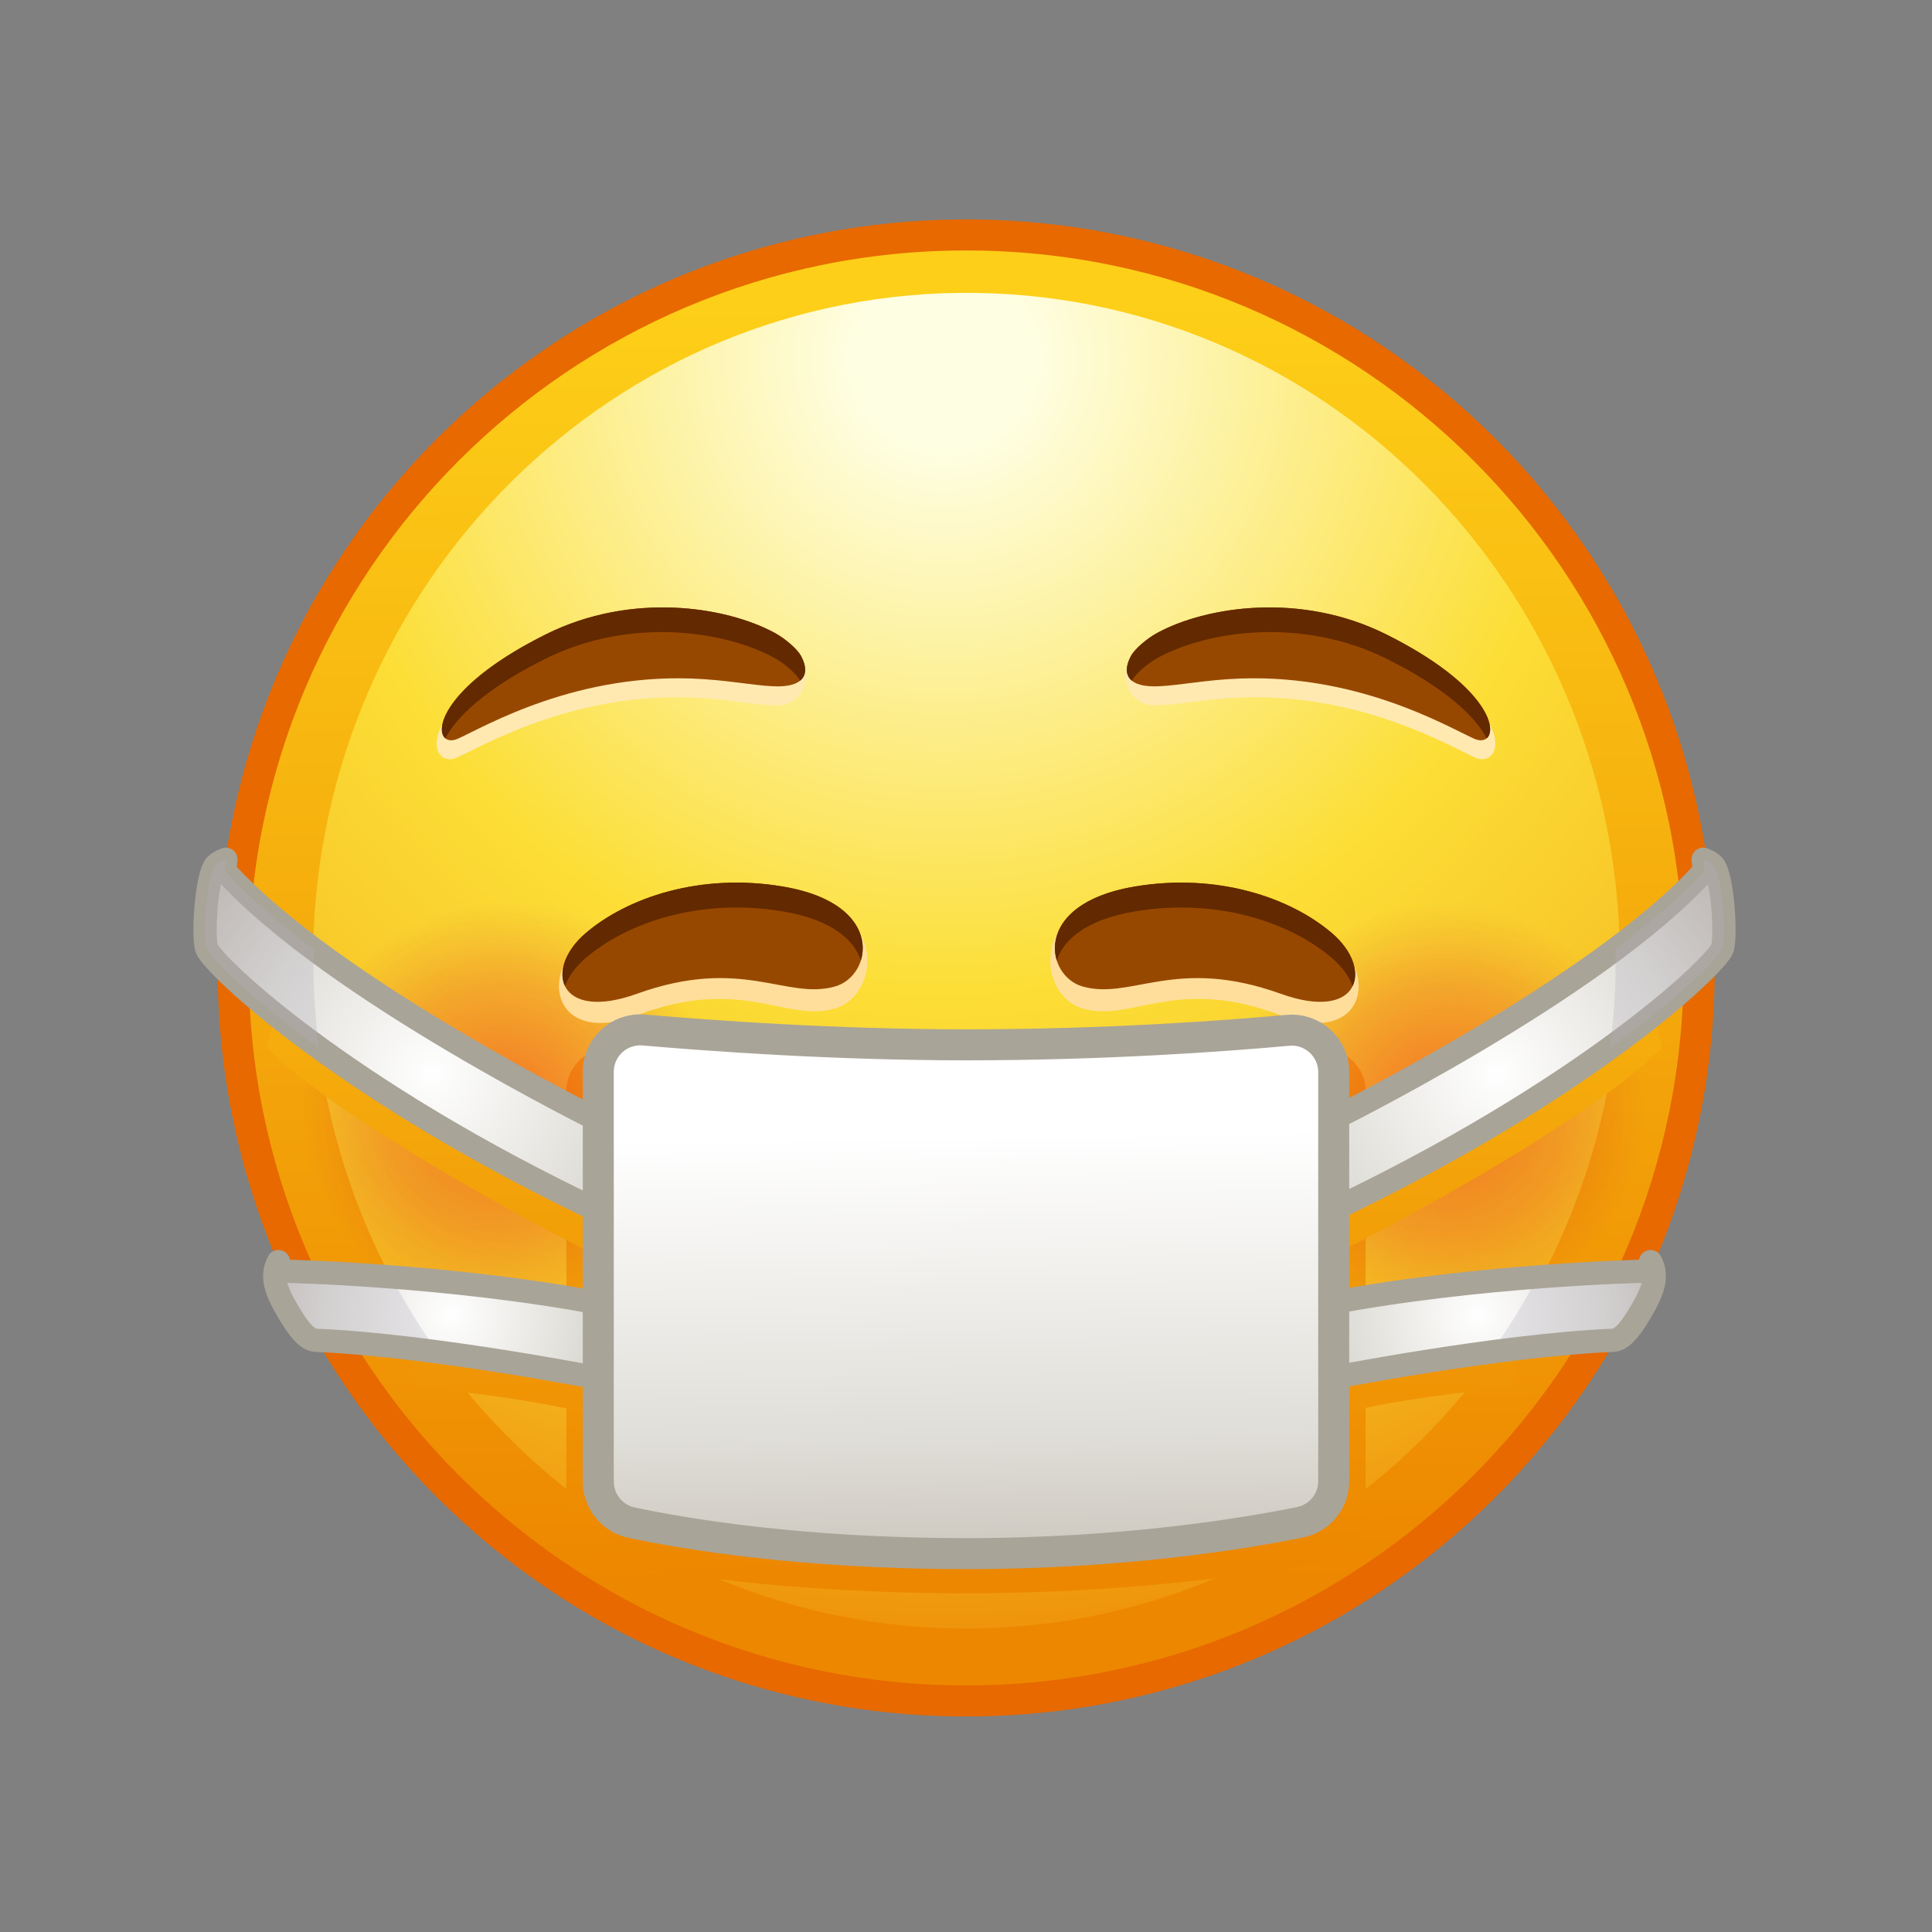 <svg xmlns="http://www.w3.org/2000/svg" xmlns:xlink="http://www.w3.org/1999/xlink" viewBox="0 0 512 512" width="512" height="512" style="width: 100%; height: 100%; transform: translate3d(0,0,0); content-visibility: visible;" preserveAspectRatio="xMidYMid meet"><rect x="0" y="0" width="512" height="512" fill="#808080" stroke="none"/><defs><clipPath id="__lottie_element_2"><rect width="512" height="512" x="0" y="0"></rect></clipPath><linearGradient id="__lottie_element_6" spreadMethod="pad" gradientUnits="userSpaceOnUse" x1="-2.117" y1="-117.526" x2="2.036" y2="172.74"><stop offset="0%" stop-color="rgb(253,207,24)"></stop><stop offset="47%" stop-color="rgb(245,171,12)"></stop><stop offset="93%" stop-color="rgb(237,135,0)"></stop></linearGradient><radialGradient id="__lottie_element_7" spreadMethod="pad" gradientUnits="userSpaceOnUse" cx="-132.886" cy="86.348" r="53.204" fx="-132.886" fy="86.348"><stop offset="0%" stop-color="rgb(255,255,255)"></stop><stop offset="61%" stop-color="rgb(224,222,216)"></stop><stop offset="100%" stop-color="rgb(194,188,178)"></stop></radialGradient><linearGradient id="__lottie_element_8" spreadMethod="pad" gradientUnits="userSpaceOnUse" x1="-2.117" y1="-117.526" x2="2.036" y2="172.74"><stop offset="0%" stop-color="rgb(253,207,24)"></stop><stop offset="47%" stop-color="rgb(245,171,12)"></stop><stop offset="93%" stop-color="rgb(237,135,0)"></stop></linearGradient><radialGradient id="__lottie_element_9" spreadMethod="pad" gradientUnits="userSpaceOnUse" cx="-137.753" cy="24.043" r="76.802" fx="-137.753" fy="24.043"><stop offset="0%" stop-color="rgb(255,255,255)"></stop><stop offset="61%" stop-color="rgb(224,222,216)"></stop><stop offset="100%" stop-color="rgb(194,188,178)"></stop></radialGradient><linearGradient id="__lottie_element_10" spreadMethod="pad" gradientUnits="userSpaceOnUse" x1="-2.117" y1="-117.526" x2="2.036" y2="172.74"><stop offset="0%" stop-color="rgb(253,207,24)"></stop><stop offset="47%" stop-color="rgb(245,171,12)"></stop><stop offset="93%" stop-color="rgb(237,135,0)"></stop></linearGradient><radialGradient id="__lottie_element_11" spreadMethod="pad" gradientUnits="userSpaceOnUse" cx="-132.886" cy="86.348" r="53.204" fx="-132.886" fy="86.348"><stop offset="0%" stop-color="rgb(255,255,255)"></stop><stop offset="61%" stop-color="rgb(224,222,216)"></stop><stop offset="100%" stop-color="rgb(194,188,178)"></stop></radialGradient><linearGradient id="__lottie_element_12" spreadMethod="pad" gradientUnits="userSpaceOnUse" x1="-2.117" y1="-117.526" x2="2.036" y2="172.74"><stop offset="0%" stop-color="rgb(253,207,24)"></stop><stop offset="47%" stop-color="rgb(245,171,12)"></stop><stop offset="93%" stop-color="rgb(237,135,0)"></stop></linearGradient><radialGradient id="__lottie_element_13" spreadMethod="pad" gradientUnits="userSpaceOnUse" cx="-137.753" cy="24.043" r="76.802" fx="-137.753" fy="24.043"><stop offset="0%" stop-color="rgb(255,255,255)"></stop><stop offset="61%" stop-color="rgb(224,222,216)"></stop><stop offset="100%" stop-color="rgb(194,188,178)"></stop></radialGradient><linearGradient id="__lottie_element_14" spreadMethod="pad" gradientUnits="userSpaceOnUse" x1="-1.947" y1="40.106" x2="0" y2="166.573"><stop offset="0%" stop-color="rgb(255,255,255)"></stop><stop offset="61%" stop-color="rgb(224,222,216)"></stop><stop offset="100%" stop-color="rgb(194,188,178)"></stop></linearGradient><radialGradient id="__lottie_element_33" spreadMethod="pad" gradientUnits="userSpaceOnUse" cx="122" cy="27" r="62.652" fx="122" fy="27"><stop offset="0%" stop-color="rgb(241,12,28)" stop-opacity="1"></stop><stop offset="59%" stop-color="rgb(224,29,33)" stop-opacity="0.5"></stop><stop offset="100%" stop-color="rgb(207,45,38)" stop-opacity="0"></stop></radialGradient><radialGradient id="__lottie_element_34" spreadMethod="pad" gradientUnits="userSpaceOnUse" cx="-122" cy="27" r="62.652" fx="-122" fy="27"><stop offset="0%" stop-color="rgb(241,12,28)" stop-opacity="1"></stop><stop offset="59%" stop-color="rgb(224,29,33)" stop-opacity="0.5"></stop><stop offset="100%" stop-color="rgb(207,45,38)" stop-opacity="0"></stop></radialGradient><linearGradient id="__lottie_element_38" spreadMethod="pad" gradientUnits="userSpaceOnUse" x1="-2.117" y1="-117.526" x2="2.036" y2="172.74"><stop offset="0%" stop-color="rgb(253,207,24)"></stop><stop offset="47%" stop-color="rgb(245,171,12)"></stop><stop offset="93%" stop-color="rgb(237,135,0)"></stop></linearGradient><linearGradient id="__lottie_element_42" spreadMethod="pad" gradientUnits="userSpaceOnUse" x1="-1.04" y1="-176.5" x2="0.96" y2="188.889"><stop offset="0%" stop-color="rgb(253,207,24)"></stop><stop offset="47%" stop-color="rgb(245,171,12)"></stop><stop offset="93%" stop-color="rgb(237,135,0)"></stop></linearGradient><radialGradient id="__lottie_element_43" spreadMethod="pad" gradientUnits="userSpaceOnUse" cx="-6.04" cy="-160.123" r="342.672" fx="-6.04" fy="-160.123"><stop offset="7%" stop-color="rgb(254,254,226)"></stop><stop offset="28%" stop-color="rgb(253,238,140)"></stop><stop offset="49%" stop-color="rgb(252,222,54)"></stop><stop offset="82%" stop-color="rgb(245,184,32)"></stop><stop offset="100%" stop-color="rgb(238,145,10)"></stop></radialGradient></defs><g clip-path="url(#__lottie_element_2)"><g style="display: block;" transform="matrix(1.027,0,0,1.027,256,259.721)" opacity="1"><g opacity="1" transform="matrix(0.97,0,0,0.97,-209.129,-212.298)"><g opacity="1" transform="matrix(1,0,0,1,215.644,215.645)"><path fill="url(#__lottie_element_42)" fill-opacity="1" d=" M194.997,0 C194.997,107.694 107.693,194.997 0,194.997 C-107.694,194.997 -194.997,107.694 -194.997,0 C-194.997,-107.694 -107.694,-194.997 0,-194.997 C107.693,-194.997 194.997,-107.694 194.997,0z"></path></g><g opacity="1" transform="matrix(1,0,0,1,215.702,213.717)"><path fill="url(#__lottie_element_43)" fill-opacity="1" d=" M173.808,2.663 C172.304,100.772 93.269,179.112 -2.723,177.64 C-98.714,176.168 -175.312,95.445 -173.808,-2.664 C-172.304,-100.773 -93.269,-179.112 2.723,-177.641 C98.714,-176.169 175.312,-95.445 173.808,2.663z"></path></g><g opacity="1" transform="matrix(1,0,0,1,215.644,215.645)"><path stroke-linecap="butt" stroke-linejoin="miter" fill-opacity="0" stroke-miterlimit="10" stroke="rgb(231,105,0)" stroke-opacity="1" stroke-width="8.259" d=" M194.997,0 C194.997,107.694 107.693,194.997 0,194.997 C-107.694,194.997 -194.997,107.694 -194.997,0 C-194.997,-107.694 -107.694,-194.997 0,-194.997 C107.693,-194.997 194.997,-107.694 194.997,0z"></path></g></g></g><g style="display: block;" transform="matrix(1.027,0,0,1.027,256,259.72)" opacity="1"><g opacity="1" transform="matrix(1,0,0,1,0,0)"><path fill="url(#__lottie_element_38)" fill-opacity="1" d=" M103.122,138.732 C103.122,144.099 99.192,148.73 93.709,149.798 C78.104,152.839 44.167,158.241 0,158.241 C-46.15,158.241 -78.756,152.965 -93.783,149.906 C-99.228,148.797 -103.122,144.195 -103.122,138.855 C-103.122,138.855 -103.122,28.629 -103.122,28.629 C-103.122,22.006 -97.214,16.801 -90.336,17.375 C-72.15,18.893 -36.902,21.363 0,21.363 C39.278,21.363 72.829,18.982 90.274,17.458 C97.173,16.856 103.122,22.06 103.122,28.706 C103.122,28.706 103.122,138.732 103.122,138.732z"></path></g></g><g style="display: block;" transform="matrix(1,0,0,1,256.021,256.879)" opacity="0.9"><g opacity="0.5" transform="matrix(0.87,0,0,0.87,19.795,13.51)"><path fill="url(#__lottie_element_33)" fill-opacity="1" d=" M185.437,27.449 C185.437,62.051 157.387,90.102 122.785,90.102 C88.183,90.102 60.133,62.051 60.133,27.449 C60.133,-7.153 88.183,-35.203 122.785,-35.203 C157.387,-35.203 185.437,-7.153 185.437,27.449z"></path></g><g opacity="0.5" transform="matrix(0.87,0,0,0.87,-15.925,13.01)"><path fill="url(#__lottie_element_34)" fill-opacity="1" d=" M-58.801,27.449 C-58.801,62.051 -86.851,90.102 -121.453,90.102 C-156.055,90.102 -184.105,62.051 -184.105,27.449 C-184.105,-7.153 -156.055,-35.203 -121.453,-35.203 C-86.851,-35.203 -58.801,-7.153 -58.801,27.449z"></path></g></g><g style="display: block;" transform="matrix(-1.07,0,0,1.07,257.611,254.734)" opacity="1"><g opacity="1" transform="matrix(1,0,0,1,0,0)"><path fill="rgb(255,222,156)" fill-opacity="1" d=" M96.969,-4.703 C86.842,-13.979 66.435,-21.83 45.712,-17.956 C20.196,-13.186 22.997,8.456 33.921,11.7 C46.041,15.299 56.954,3.48 83.017,13.395 C102.486,20.802 107.394,4.846 96.969,-4.703z"></path></g><g opacity="1" transform="matrix(1,0,0,1,0,0)"><path fill="rgb(151,72,0)" fill-opacity="1" d=" M95.717,-6.944 C85.551,-15.658 67.432,-22.002 46.733,-18.477 C21.248,-14.137 24.714,3.657 33.952,6.26 C46.085,9.678 56.94,-1.316 83.04,8.07 C102.537,15.081 106.183,2.027 95.717,-6.944z"></path></g><g opacity="1" transform="matrix(1,0,0,1,0,0)"><path fill="rgb(99,41,0)" fill-opacity="1" d=" M100.822,6.16 C99.972,3.84 98.262,1.41 95.722,-0.77 C85.552,-9.49 67.432,-15.83 46.732,-12.31 C34.692,-10.26 29.112,-5.2 27.562,-0.16 C25.542,-6.53 29.572,-15.56 46.732,-18.48 C67.432,-22 85.552,-15.66 95.722,-6.94 C100.762,-2.62 102.532,2.65 100.822,6.16z"></path></g></g><g style="display: block;" transform="matrix(1.07,0,0,1.07,250.582,254.734)" opacity="1"><g opacity="1" transform="matrix(1,0,0,1,0,0)"><path fill="rgb(255,222,156)" fill-opacity="1" d=" M96.969,-4.703 C86.842,-13.979 66.435,-21.83 45.712,-17.956 C20.196,-13.186 22.997,8.456 33.921,11.7 C46.041,15.299 56.954,3.48 83.017,13.395 C102.486,20.802 107.394,4.846 96.969,-4.703z"></path></g><g opacity="1" transform="matrix(1,0,0,1,0,0)"><path fill="rgb(151,72,0)" fill-opacity="1" d=" M95.717,-6.944 C85.551,-15.658 67.432,-22.002 46.733,-18.477 C21.248,-14.137 24.714,3.657 33.952,6.26 C46.085,9.678 56.94,-1.316 83.04,8.07 C102.537,15.081 106.183,2.027 95.717,-6.944z"></path></g><g opacity="1" transform="matrix(1,0,0,1,0,0)"><path fill="rgb(99,41,0)" fill-opacity="1" d=" M100.822,6.16 C99.972,3.84 98.262,1.41 95.722,-0.77 C85.552,-9.49 67.432,-15.83 46.732,-12.31 C34.692,-10.26 29.112,-5.2 27.562,-0.16 C25.542,-6.53 29.572,-15.56 46.732,-18.48 C67.432,-22 85.552,-15.66 95.722,-6.94 C100.762,-2.62 102.532,2.65 100.822,6.16z"></path></g></g><g style="display: block;" transform="matrix(-1.026,-0.265,-0.265,1.026,247.036,288.899)" opacity="1"><g opacity="1" transform="matrix(1,0,0,1,0,0)"><g opacity="1" transform="matrix(1,0,0,1,0,0)"><path fill="rgb(255,233,177)" fill-opacity="1" d=" M58.393,-96.327 C59.634,-97.656 63.517,-99.162 66.606,-99.921 C79.991,-103.211 106.178,-96.597 124.26,-80.909 C150.01,-58.569 141.588,-46.268 135.922,-50.771 C130.256,-55.274 111.056,-74.763 80.123,-80.57 C71.835,-82.126 65.802,-82.313 61.289,-83.579 C55.327,-85.252 54.986,-92.681 58.393,-96.327z"></path></g><g opacity="1" transform="matrix(1,0,0,1,0,0)"><path fill="rgb(151,72,0)" fill-opacity="1" d=" M58.966,-96.993 C60.207,-98.322 63.73,-100.139 66.819,-100.898 C80.204,-104.188 103.92,-101.938 122.002,-86.25 C147.753,-63.91 142.497,-50.927 136.831,-55.43 C131.165,-59.934 111.965,-79.422 81.032,-85.229 C72.744,-86.785 66.711,-86.972 62.198,-88.238 C56.236,-89.911 55.559,-93.347 58.966,-96.993z"></path></g></g><g opacity="1" transform="matrix(1,0,0,1,0,0)"><path fill="rgb(99,41,0)" fill-opacity="1" d=" M57.586,-90.878 C57.602,-90.905 57.63,-90.94 57.656,-90.965 C58.897,-92.291 62.416,-94.114 65.506,-94.863 C78.885,-98.159 102.61,-95.904 120.685,-80.224 C133.569,-69.043 138.683,-60.201 139.875,-54.732 C143.361,-56.357 142.716,-68.278 121.999,-86.253 C103.924,-101.933 80.2,-104.187 66.823,-100.901 C63.73,-100.142 60.211,-98.32 58.97,-96.994 C56.876,-94.759 56.323,-92.596 57.586,-90.878z"></path></g></g><g style="display: block;" transform="matrix(1.026,-0.265,0.265,1.026,264.964,288.899)" opacity="1"><g opacity="1" transform="matrix(1,0,0,1,0,0)"><g opacity="1" transform="matrix(1,0,0,1,0,0)"><path fill="rgb(255,233,177)" fill-opacity="1" d=" M58.393,-96.327 C59.634,-97.656 63.517,-99.162 66.606,-99.921 C79.991,-103.211 106.178,-96.597 124.26,-80.909 C150.01,-58.569 141.588,-46.268 135.922,-50.771 C130.256,-55.274 111.056,-74.763 80.123,-80.57 C71.835,-82.126 65.802,-82.313 61.289,-83.579 C55.327,-85.252 54.986,-92.681 58.393,-96.327z"></path></g><g opacity="1" transform="matrix(1,0,0,1,0,0)"><path fill="rgb(151,72,0)" fill-opacity="1" d=" M58.966,-96.993 C60.207,-98.322 63.73,-100.139 66.819,-100.898 C80.204,-104.188 103.92,-101.938 122.002,-86.25 C147.753,-63.91 142.497,-50.927 136.831,-55.43 C131.165,-59.934 111.965,-79.422 81.032,-85.229 C72.744,-86.785 66.711,-86.972 62.198,-88.238 C56.236,-89.911 55.559,-93.347 58.966,-96.993z"></path></g></g><g opacity="1" transform="matrix(1,0,0,1,0,0)"><path fill="rgb(99,41,0)" fill-opacity="1" d=" M57.586,-90.878 C57.602,-90.905 57.63,-90.94 57.656,-90.965 C58.897,-92.291 62.416,-94.114 65.506,-94.863 C78.885,-98.159 102.61,-95.904 120.685,-80.224 C133.569,-69.043 138.683,-60.201 139.875,-54.732 C143.361,-56.357 142.716,-68.278 121.999,-86.253 C103.924,-101.933 80.2,-104.187 66.823,-100.901 C63.73,-100.142 60.211,-98.32 58.97,-96.994 C56.876,-94.759 56.323,-92.596 57.586,-90.878z"></path></g></g><g style="display: block;" transform="matrix(0.934,0,0,0.934,253.13,256.924)" opacity="1"><g opacity="1" transform="matrix(1,0,0,1,0,0)"><path fill="rgb(236,191,95)" fill-opacity="1" d=" M49.142,86.605 C49.142,110.842 28.88,132.127 3.885,132.127 C-21.11,132.127 -41.372,110.842 -41.372,86.605 C-41.372,62.368 -21.11,42.72 3.885,42.72 C28.88,42.72 49.142,62.368 49.142,86.605z"></path></g><g opacity="1" transform="matrix(1,0,0,1,0,0)"><path fill="rgb(133,63,0)" fill-opacity="1" d=" M47.428,82.584 C47.428,106.632 27.933,126.127 3.885,126.127 C-20.163,126.127 -39.658,106.632 -39.658,82.584 C-39.658,58.536 -20.163,39.041 3.885,39.041 C27.933,39.041 47.428,58.536 47.428,82.584z"></path></g><g opacity="1" transform="matrix(1,0,0,1,0,0)"><path fill="rgb(89,37,0)" fill-opacity="1" d=" M45.072,96.743 C45.272,95.023 45.372,93.273 45.372,91.503 C45.372,67.453 26.792,47.953 3.882,47.953 C-19.028,47.953 -37.598,67.453 -37.598,91.503 C-37.598,93.273 -37.498,95.023 -37.298,96.743 C-38.828,92.303 -39.658,87.543 -39.658,82.583 C-39.658,58.533 -20.168,39.043 3.882,39.043 C27.932,39.043 47.432,58.533 47.432,82.583 C47.432,87.543 46.602,92.303 45.072,96.743z"></path></g></g><g style="display: block;" transform="matrix(1.027,0,0,1.027,256,259.72)" opacity="1"><g opacity="1" transform="matrix(1,0,0,1,0,0)"><g opacity="1" transform="matrix(-1,0,0,1,-0.784,0)"><g opacity="1" transform="matrix(1,0,0,1,0,0)"><g opacity="1" transform="matrix(1,0,0,1,0,0)"><path fill="url(#__lottie_element_6)" fill-opacity="1" d=" M-141.585,105.062 C-141.585,105.062 -108.721,107.919 -90.911,113.658 C-90.911,113.658 -90.911,99.7 -90.911,99.7 C-90.911,99.7 -143.596,92.791 -143.596,92.791 C-143.596,92.791 -141.585,105.062 -141.585,105.062z"></path></g><g opacity="1" transform="matrix(1,0,0,1,0,0)"><g opacity="1" transform="matrix(1,0,0,1,0,0)"><path fill="url(#__lottie_element_7)" fill-opacity="1" d=" M-92.805,102.92 C-92.805,102.92 -137.548,94.26 -167.744,92.962 C-169.757,92.875 -171.847,90.861 -175.046,85.387 C-178.231,79.939 -179.394,76.346 -177.429,72.661 C-177.429,72.661 -176.512,75.236 -176.194,75.119 C-176.194,75.119 -132.08,76.003 -92.805,83.571 C-92.805,83.571 -92.805,102.92 -92.805,102.92z"></path></g><g opacity="0.3" transform="matrix(1,0,0,1,0,0)"><path fill="rgb(177,175,188)" fill-opacity="1" d=" M-136.445,95.917 C-147.075,94.527 -158.145,93.367 -167.745,92.957 C-169.755,92.877 -171.845,90.857 -175.045,85.387 C-178.235,79.937 -179.395,76.347 -177.425,72.657 C-177.425,72.657 -176.515,75.237 -176.195,75.117 C-176.195,75.117 -164.755,75.347 -148.345,76.567 C-144.795,83.297 -140.815,89.757 -136.445,95.917z"></path></g><g opacity="1" transform="matrix(1,0,0,1,0,0)"><path stroke-linecap="round" stroke-linejoin="round" fill-opacity="0" stroke="rgb(169,164,152)" stroke-opacity="1" stroke-width="6" d=" M-93.805,102.92 C-93.805,102.92 -137.548,94.26 -167.744,92.962 C-169.757,92.875 -171.847,90.861 -175.046,85.387 C-178.231,79.939 -179.394,76.346 -177.429,72.661 C-177.429,72.661 -176.512,75.236 -176.194,75.119 C-176.194,75.119 -133.08,76.003 -93.805,83.571 C-93.805,83.571 -93.805,102.92 -93.805,102.92z"></path></g></g></g><g opacity="1" transform="matrix(1,0,0,1,0,0)"><g opacity="1" transform="matrix(1,0,0,1,0,0)"><path fill="url(#__lottie_element_8)" fill-opacity="1" d=" M-98.992,69.252 C-98.992,69.252 -160.265,38.133 -180.465,17.332 C-180.465,17.332 -177.099,5 -177.099,5 C-177.099,5 -90.911,52.755 -90.911,52.755 C-90.911,52.755 -98.992,69.252 -98.992,69.252z"></path></g><g opacity="1" transform="matrix(1,0,0,1,0,0)"><g opacity="1" transform="matrix(1,0,0,1,0,0)"><path fill="url(#__lottie_element_9)" fill-opacity="1" d=" M-93.805,36.767 C-93.805,36.767 -163.572,2.528 -191.204,-28.05 C-191.204,-28.05 -191.259,-29.141 -191.003,-31.165 C-191.003,-31.165 -192.772,-30.568 -193.63,-29.62 C-196.067,-26.926 -197.016,-10.954 -195.918,-8.089 C-194.261,-3.767 -160.727,28.476 -93.582,60.186 C-93.582,60.186 -93.805,36.767 -93.805,36.767z"></path></g><g opacity="1" transform="matrix(1,0,0,1,0,0)"><path stroke-linecap="round" stroke-linejoin="round" fill-opacity="0" stroke="rgb(169,164,152)" stroke-opacity="1" stroke-width="6" d=" M-93.805,36.767 C-93.805,36.767 -163.572,2.528 -191.204,-28.05 C-191.204,-28.05 -191.259,-29.141 -191.003,-31.165 C-191.003,-31.165 -192.772,-30.568 -193.63,-29.62 C-196.067,-26.926 -197.016,-10.954 -195.918,-8.089 C-194.261,-3.767 -160.727,28.476 -93.582,60.186 C-93.582,60.186 -93.805,36.767 -93.805,36.767z"></path></g><g opacity="0.3" transform="matrix(1,0,0,1,0,0)"><path fill="rgb(177,175,188)" fill-opacity="1" d=" M-166.995,17.467 C-185.495,4.037 -195.055,-5.833 -195.915,-8.093 C-197.015,-10.953 -196.065,-26.923 -193.635,-29.623 C-192.775,-30.573 -191.005,-31.163 -191.005,-31.163 C-191.255,-29.143 -191.205,-28.053 -191.205,-28.053 C-185.205,-21.413 -177.215,-14.593 -168.385,-7.993 C-168.395,-7.883 -168.395,-7.773 -168.395,-7.663 C-168.525,0.867 -168.045,9.257 -166.995,17.467z"></path></g></g></g></g></g><g opacity="1" transform="matrix(-1,0,0,1,-0.77,0)"><g opacity="1" transform="matrix(-1,0,0,1,-0.784,0)"><g opacity="1" transform="matrix(1,0,0,1,0,0)"><g opacity="1" transform="matrix(1,0,0,1,0,0)"><path fill="url(#__lottie_element_10)" fill-opacity="1" d=" M-141.585,105.062 C-141.585,105.062 -108.721,107.919 -90.911,113.658 C-90.911,113.658 -90.911,99.7 -90.911,99.7 C-90.911,99.7 -143.596,92.791 -143.596,92.791 C-143.596,92.791 -141.585,105.062 -141.585,105.062z"></path></g><g opacity="1" transform="matrix(1,0,0,1,0,0)"><g opacity="1" transform="matrix(1,0,0,1,0,0)"><path fill="url(#__lottie_element_11)" fill-opacity="1" d=" M-92.805,102.92 C-92.805,102.92 -137.548,94.26 -167.744,92.962 C-169.757,92.875 -171.847,90.861 -175.046,85.387 C-178.231,79.939 -179.394,76.346 -177.429,72.661 C-177.429,72.661 -176.512,75.236 -176.194,75.119 C-176.194,75.119 -132.08,76.003 -92.805,83.571 C-92.805,83.571 -92.805,102.92 -92.805,102.92z"></path></g><g opacity="0.3" transform="matrix(1,0,0,1,0,0)"><path fill="rgb(177,175,188)" fill-opacity="1" d=" M-136.445,95.917 C-147.075,94.527 -158.145,93.367 -167.745,92.957 C-169.755,92.877 -171.845,90.857 -175.045,85.387 C-178.235,79.937 -179.395,76.347 -177.425,72.657 C-177.425,72.657 -176.515,75.237 -176.195,75.117 C-176.195,75.117 -164.755,75.347 -148.345,76.567 C-144.795,83.297 -140.815,89.757 -136.445,95.917z"></path></g><g opacity="1" transform="matrix(1,0,0,1,0,0)"><path stroke-linecap="round" stroke-linejoin="round" fill-opacity="0" stroke="rgb(169,164,152)" stroke-opacity="1" stroke-width="6" d=" M-93.805,102.92 C-93.805,102.92 -137.548,94.26 -167.744,92.962 C-169.757,92.875 -171.847,90.861 -175.046,85.387 C-178.231,79.939 -179.394,76.346 -177.429,72.661 C-177.429,72.661 -176.512,75.236 -176.194,75.119 C-176.194,75.119 -133.08,76.003 -93.805,83.571 C-93.805,83.571 -93.805,102.92 -93.805,102.92z"></path></g></g></g><g opacity="1" transform="matrix(1,0,0,1,0,0)"><g opacity="1" transform="matrix(1,0,0,1,0,0)"><path fill="url(#__lottie_element_12)" fill-opacity="1" d=" M-98.992,69.252 C-98.992,69.252 -160.265,38.133 -180.465,17.332 C-180.465,17.332 -177.099,5 -177.099,5 C-177.099,5 -90.911,52.755 -90.911,52.755 C-90.911,52.755 -98.992,69.252 -98.992,69.252z"></path></g><g opacity="1" transform="matrix(1,0,0,1,0,0)"><g opacity="1" transform="matrix(1,0,0,1,0,0)"><path fill="url(#__lottie_element_13)" fill-opacity="1" d=" M-93.805,36.767 C-93.805,36.767 -163.572,2.528 -191.204,-28.05 C-191.204,-28.05 -191.259,-29.141 -191.003,-31.165 C-191.003,-31.165 -192.772,-30.568 -193.63,-29.62 C-196.067,-26.926 -197.016,-10.954 -195.918,-8.089 C-194.261,-3.767 -160.727,28.476 -93.582,60.186 C-93.582,60.186 -93.805,36.767 -93.805,36.767z"></path></g><g opacity="1" transform="matrix(1,0,0,1,0,0)"><path stroke-linecap="round" stroke-linejoin="round" fill-opacity="0" stroke="rgb(169,164,152)" stroke-opacity="1" stroke-width="6" d=" M-93.805,36.767 C-93.805,36.767 -163.572,2.528 -191.204,-28.05 C-191.204,-28.05 -191.259,-29.141 -191.003,-31.165 C-191.003,-31.165 -192.772,-30.568 -193.63,-29.62 C-196.067,-26.926 -197.016,-10.954 -195.918,-8.089 C-194.261,-3.767 -160.727,28.476 -93.582,60.186 C-93.582,60.186 -93.805,36.767 -93.805,36.767z"></path></g><g opacity="0.3" transform="matrix(1,0,0,1,0,0)"><path fill="rgb(177,175,188)" fill-opacity="1" d=" M-166.995,17.467 C-185.495,4.037 -195.055,-5.833 -195.915,-8.093 C-197.015,-10.953 -196.065,-26.923 -193.635,-29.623 C-192.775,-30.573 -191.005,-31.163 -191.005,-31.163 C-191.255,-29.143 -191.205,-28.053 -191.205,-28.053 C-185.205,-21.413 -177.215,-14.593 -168.385,-7.993 C-168.395,-7.883 -168.395,-7.773 -168.395,-7.663 C-168.525,0.867 -168.045,9.257 -166.995,17.467z"></path></g></g></g></g></g><g opacity="1" transform="matrix(1,0,0,1,0,0)"><g opacity="1" transform="matrix(1,0,0,1,0,0)"><path fill="url(#__lottie_element_14)" fill-opacity="1" d=" M94.887,129.298 C94.887,134.446 91.27,138.888 86.225,139.913 C71.866,142.83 40.64,148.011 0,148.011 C-42.464,148.011 -72.466,142.951 -86.293,140.017 C-91.303,138.954 -94.887,134.538 -94.887,129.416 C-94.887,129.416 -94.887,23.69 -94.887,23.69 C-94.887,17.337 -89.451,12.344 -83.122,12.895 C-66.388,14.351 -33.955,16.72 0,16.72 C36.141,16.72 67.012,14.436 83.064,12.974 C89.412,12.396 94.887,17.389 94.887,23.764 C94.887,23.764 94.887,129.298 94.887,129.298z"></path></g><g opacity="1" transform="matrix(1,0,0,1,0,0)"><path stroke-linecap="round" stroke-linejoin="round" fill-opacity="0" stroke="rgb(169,164,152)" stroke-opacity="1" stroke-width="8" d=" M94.887,129.298 C94.887,134.446 91.27,138.888 86.225,139.913 C71.866,142.83 40.64,148.011 0,148.011 C-42.464,148.011 -72.466,142.951 -86.293,140.017 C-91.303,138.954 -94.887,134.538 -94.887,129.416 C-94.887,129.416 -94.887,23.69 -94.887,23.69 C-94.887,17.337 -89.451,12.344 -83.122,12.895 C-66.388,14.351 -33.955,16.72 0,16.72 C36.141,16.72 67.012,14.436 83.064,12.974 C89.412,12.396 94.887,17.389 94.887,23.764 C94.887,23.764 94.887,129.298 94.887,129.298z"></path></g></g></g></g></svg>